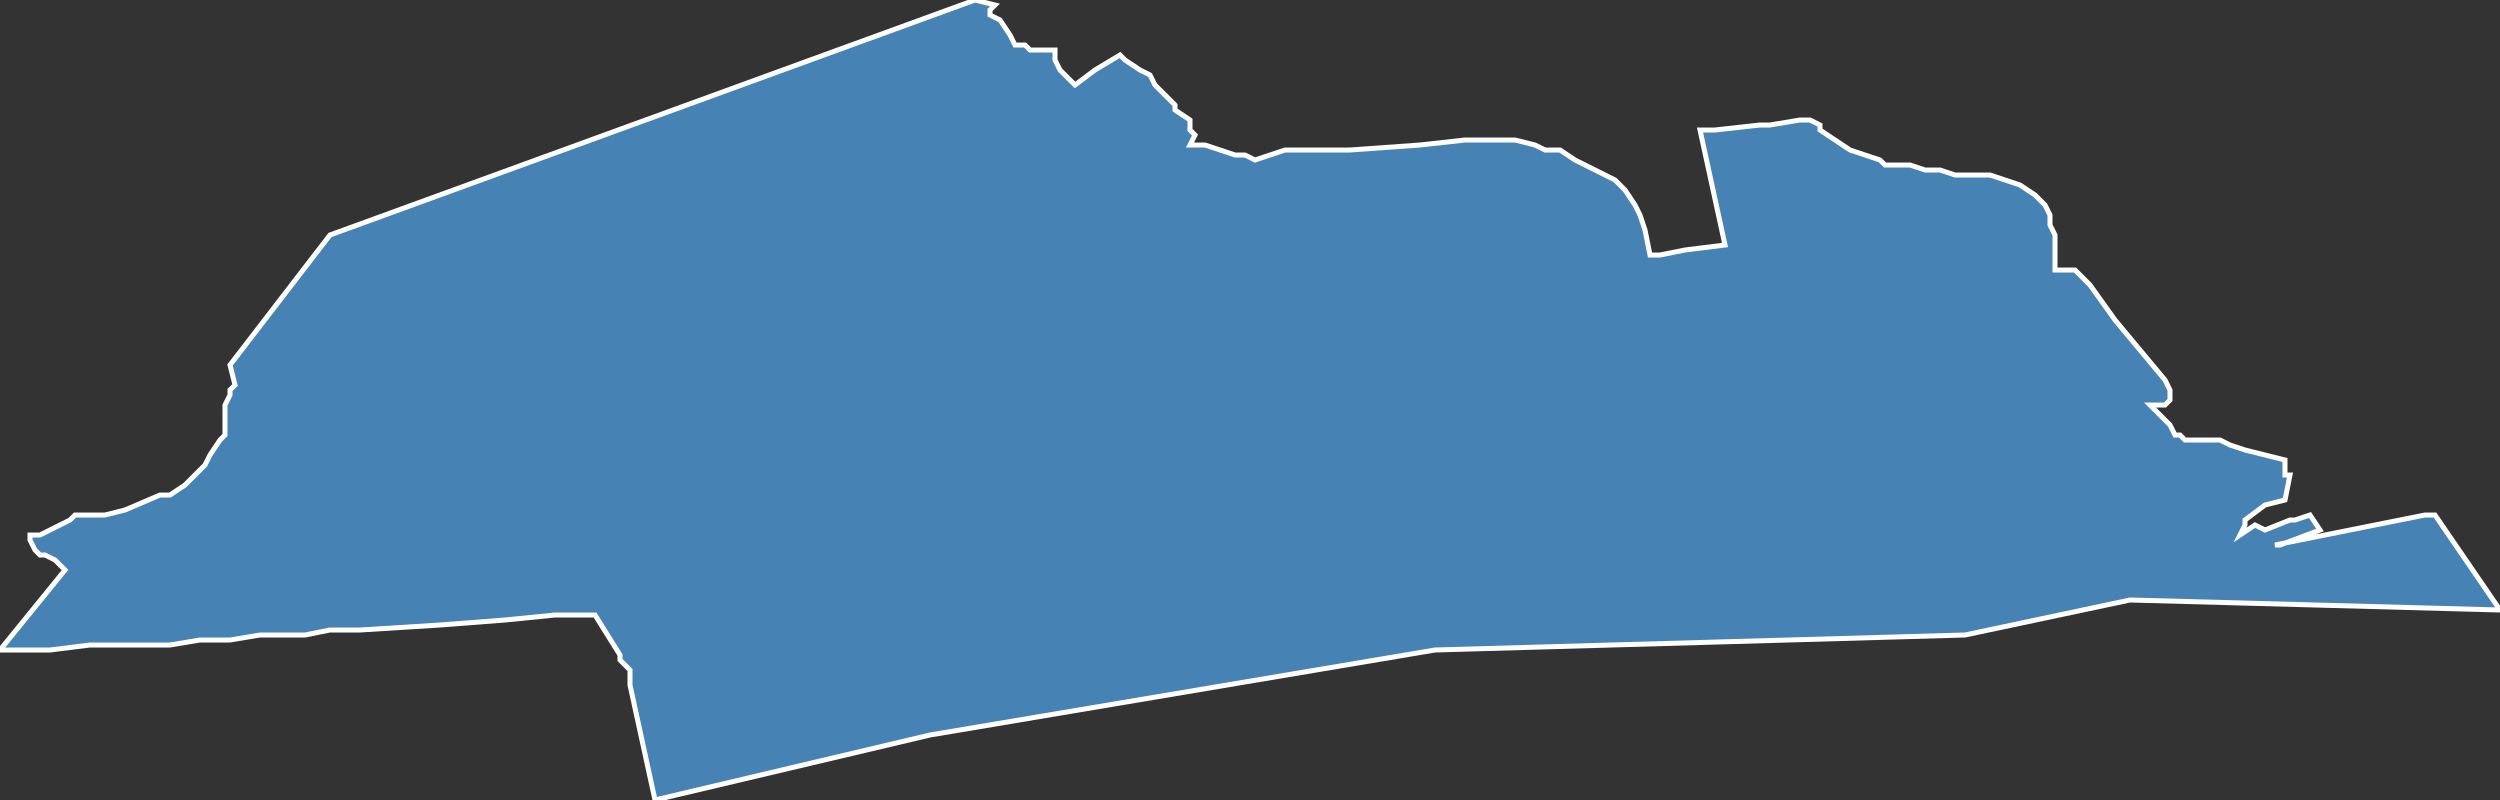 <?xml version="1.0" encoding="utf-8"?>
<svg version="1.1" id="svgmap" xmlns="http://www.w3.org/2000/svg" xmlns:xlink="http://www.w3.org/1999/xlink" x="0px" y="0px" width="100%" height="100%" viewBox="0 0 500 160">
<rect x="0" y="0" width="500" height="160" fill="#333333" stroke="none"/>
<polygon points="0,130 13,114 11,112 9,111 8,111 7,110 6,108 6,107 8,107 14,104 15,103 18,103 20,103 21,103 25,102 32,99 34,99 37,97 39,95 41,93 42,91 44,88 45,87 45,86 45,83 45,81 46,79 46,78 47,77 46,73 66,47 195,0 199,1 198,2 198,3 200,4 202,7 203,9 203,9 204,9 204,9 205,9 206,10 208,10 209,10 211,10 211,12 212,14 213,15 215,17 219,14 224,11 225,12 225,12 228,14 230,15 231,17 232,18 233,19 235,21 235,22 238,24 238,26 239,27 239,27 238,29 240,29 241,29 247,31 249,31 251,32 257,30 270,30 284,29 293,28 299,28 303,28 307,29 309,30 312,30 315,32 317,33 319,34 321,35 323,36 325,38 327,41 328,43 329,46 330,51 332,51 337,50 345,49 340,26 343,26 352,25 354,25 360,24 362,24 364,25 364,26 364,26 367,28 370,30 373,31 376,32 377,33 378,33 380,33 381,33 381,33 382,33 385,34 387,34 388,34 391,35 398,35 401,36 404,37 407,39 409,41 410,43 410,45 411,47 411,48 411,54 413,54 414,54 415,54 416,55 418,57 423,64 433,76 434,78 434,79 434,79 434,80 434,80 433,81 432,81 430,81 432,83 432,83 433,84 434,85 435,87 436,87 437,88 439,88 441,88 444,88 446,89 449,90 457,92 457,95 458,95 457,100 453,101 449,104 449,105 448,107 451,105 453,106 458,104 459,104 462,103 464,106 456,109 455,109 485,103 487,103 500,122 426,120 393,127 287,130 186,147 131,160 126,137 126,136 126,134 124,132 124,131 119,123 119,123 114,123 111,123 111,123 101,124 88,125 72,126 68,126 66,126 61,127 56,127 52,127 46,128 40,128 34,129 31,129 29,129 24,129 21,129 18,129 10,130 8,130 7,130 5,130 4,130 2,130 0,130" id="7617" class="canton" fill="steelblue" stroke-width="1" stroke="white" geotype="canton" geoname="Havre-4" code_insee="7617" code_departement="76" nom_departement="Seine-Maritime" code_region="28" nom_region="Normandie"/></svg>